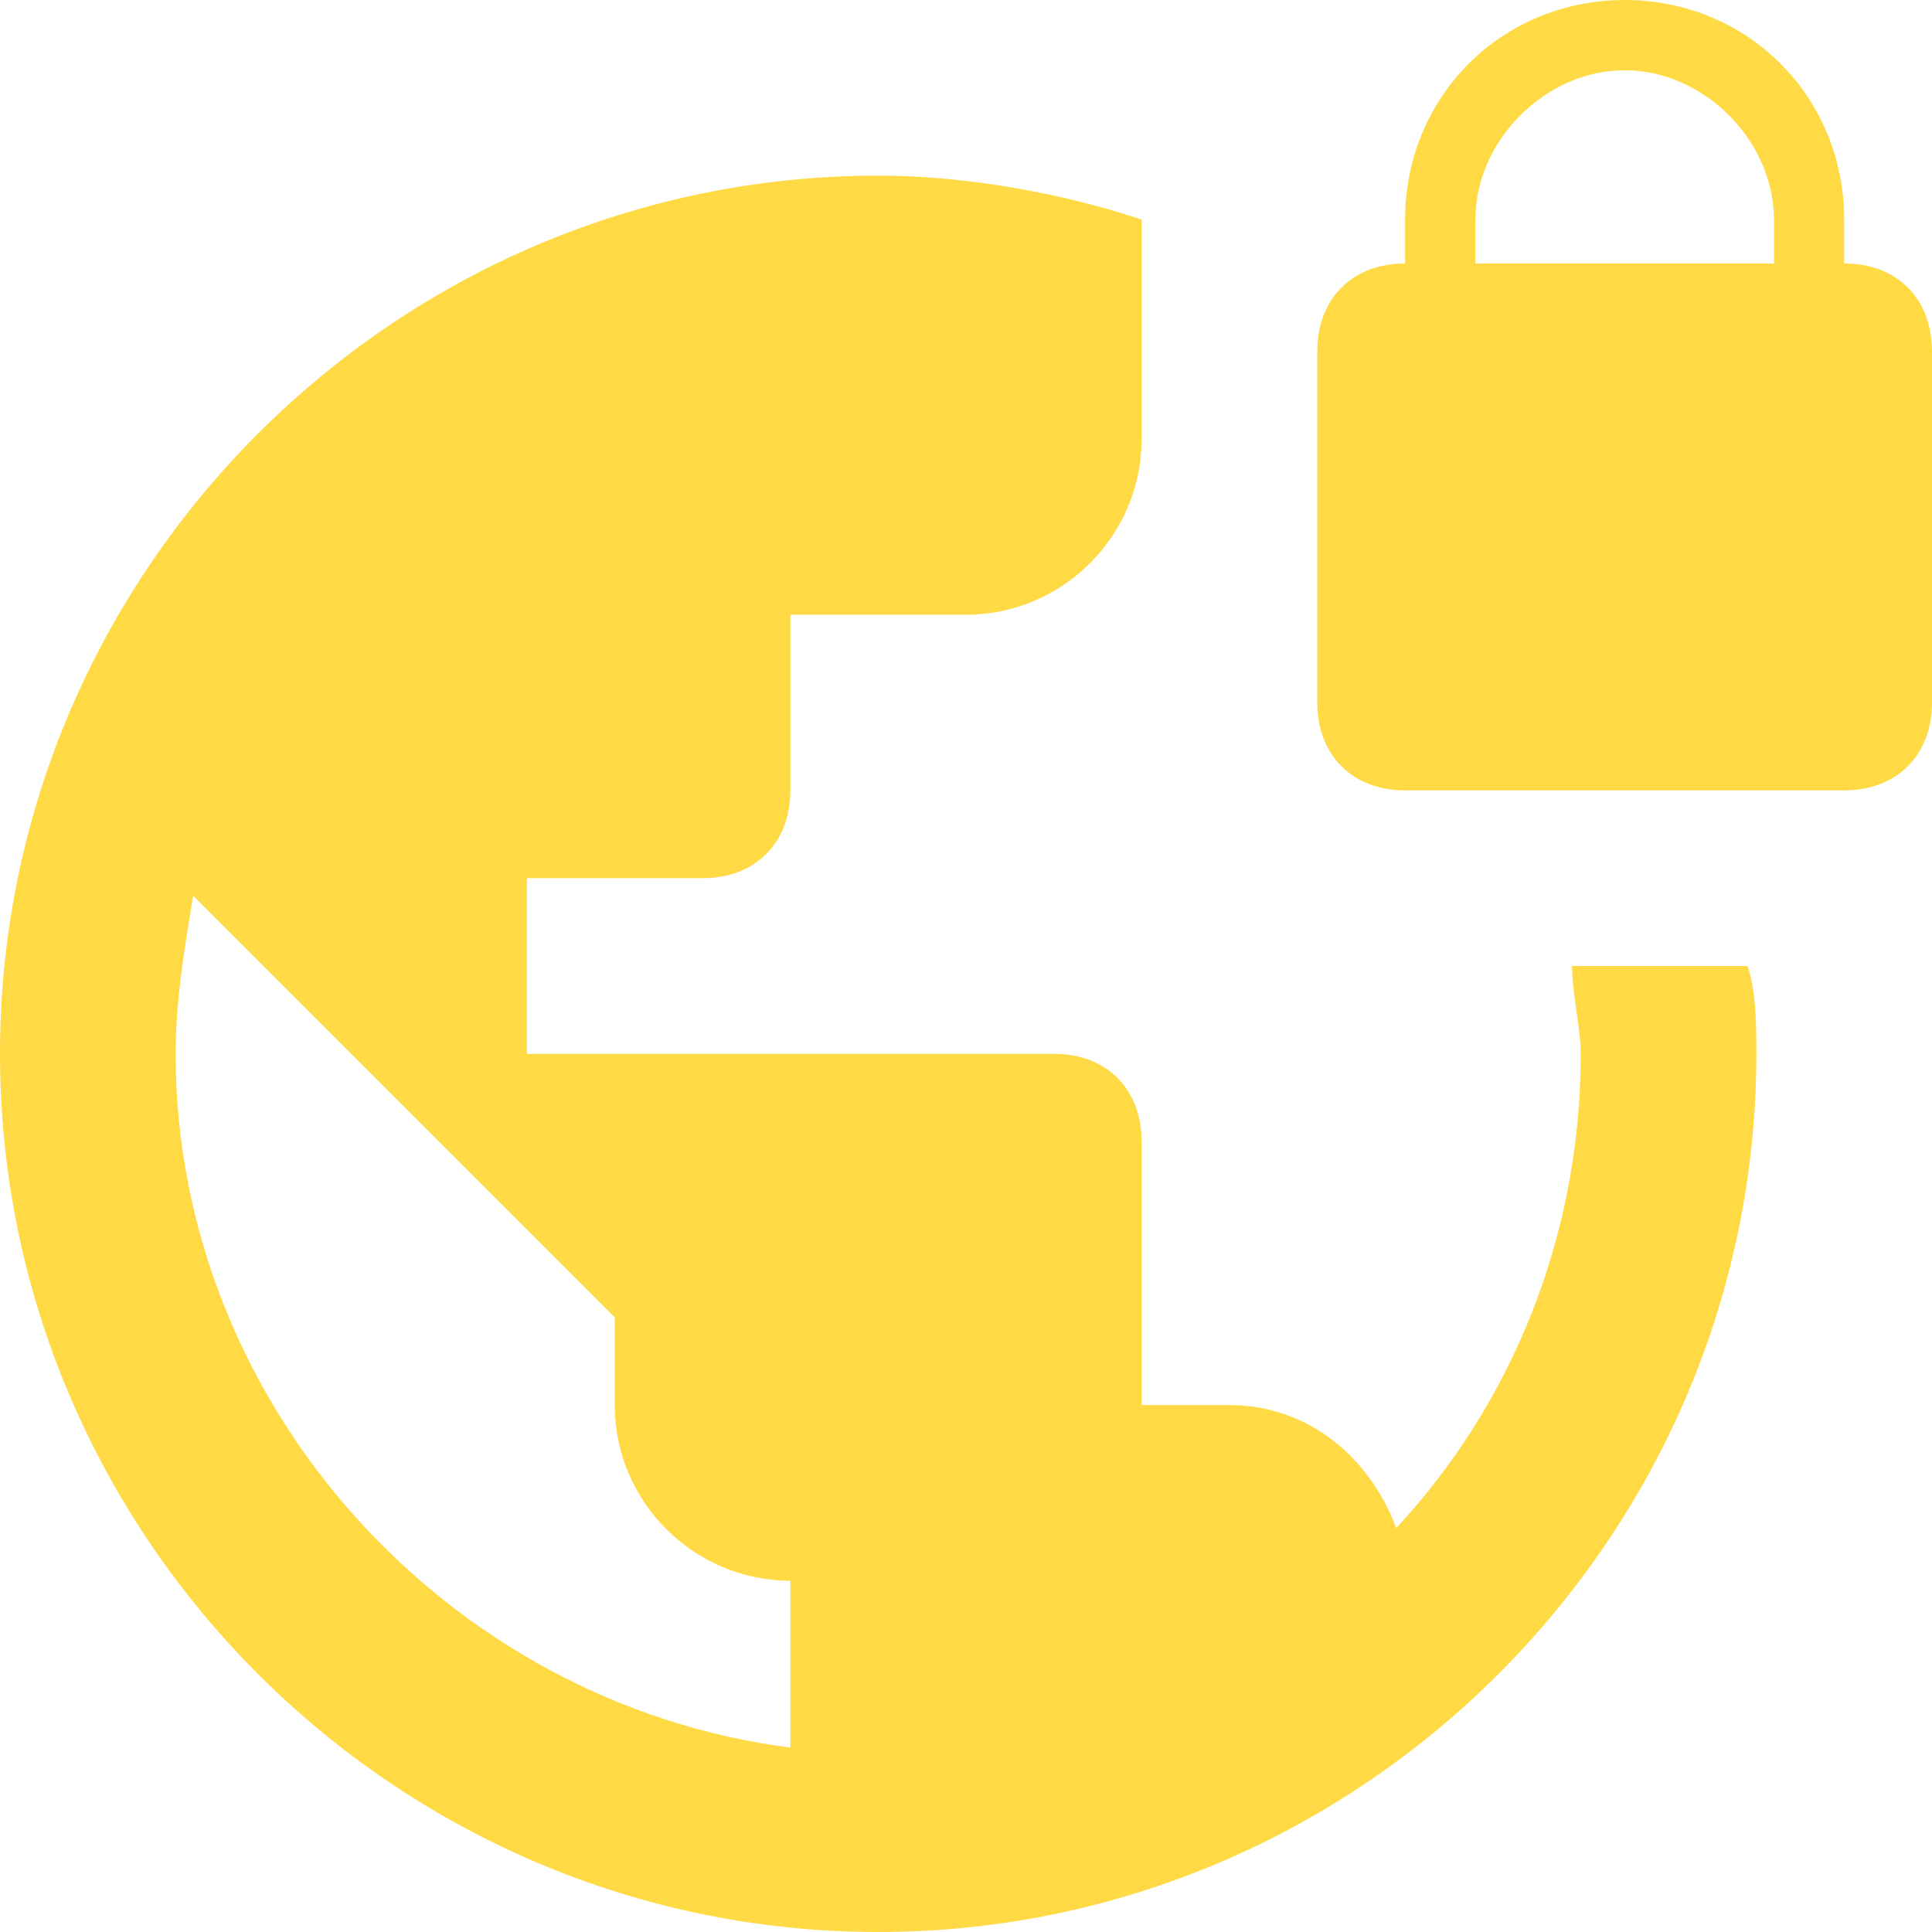 <?xml version="1.0" encoding="iso-8859-1"?>
<!-- Generator: Adobe Illustrator 16.0.0, SVG Export Plug-In . SVG Version: 6.00 Build 0)  -->
<!DOCTYPE svg PUBLIC "-//W3C//DTD SVG 1.1//EN" "http://www.w3.org/Graphics/SVG/1.1/DTD/svg11.dtd">
<svg xmlns="http://www.w3.org/2000/svg" xmlns:xlink="http://www.w3.org/1999/xlink" version="1.1" id="Capa_1" x="0px" y="0px" width="512px" height="512px" viewBox="0 0 561 561" style="enable-background:new 0 0 561 561;" xml:space="preserve">
<g>
	<g id="vpn">
		<path d="M535.5,76.5V63.75C535.5,28.05,507.45,0,471.75,0S408,28.05,408,63.75V76.5c-15.3,0-25.5,10.2-25.5,25.5v102    c0,15.3,10.2,25.5,25.5,25.5h127.5c15.3,0,25.5-10.2,25.5-25.5V102C561,86.7,550.8,76.5,535.5,76.5z M515.1,76.5H428.4V63.75    c0-22.95,20.399-43.35,43.35-43.35s43.35,20.4,43.35,43.35V76.5L515.1,76.5z M456.45,280.5c0,7.65,2.55,17.85,2.55,25.5    c0,53.55-20.4,102-53.55,137.7C397.8,423.3,379.95,408,357,408h-25.5v-76.5c0-15.3-10.2-25.5-25.5-25.5H153v-51h51    c15.3,0,25.5-10.2,25.5-25.5v-51h51c28.05,0,51-22.95,51-51V63.75C308.55,56.1,280.5,51,255,51C114.75,51,0,165.75,0,306    s114.75,255,255,255s255-114.75,255-255c0-7.65,0-17.85-2.55-25.5H456.45z M229.5,507.45C130.05,494.7,51,408,51,306    c0-15.3,2.55-30.6,5.1-45.9l122.4,122.4V408c0,28.05,22.95,51,51,51V507.45z" fill="#FFDA44"/>
	</g>
</g>
<g>
</g>
<g>
</g>
<g>
</g>
<g>
</g>
<g>
</g>
<g>
</g>
<g>
</g>
<g>
</g>
<g>
</g>
<g>
</g>
<g>
</g>
<g>
</g>
<g>
</g>
<g>
</g>
<g>
</g>
</svg>
